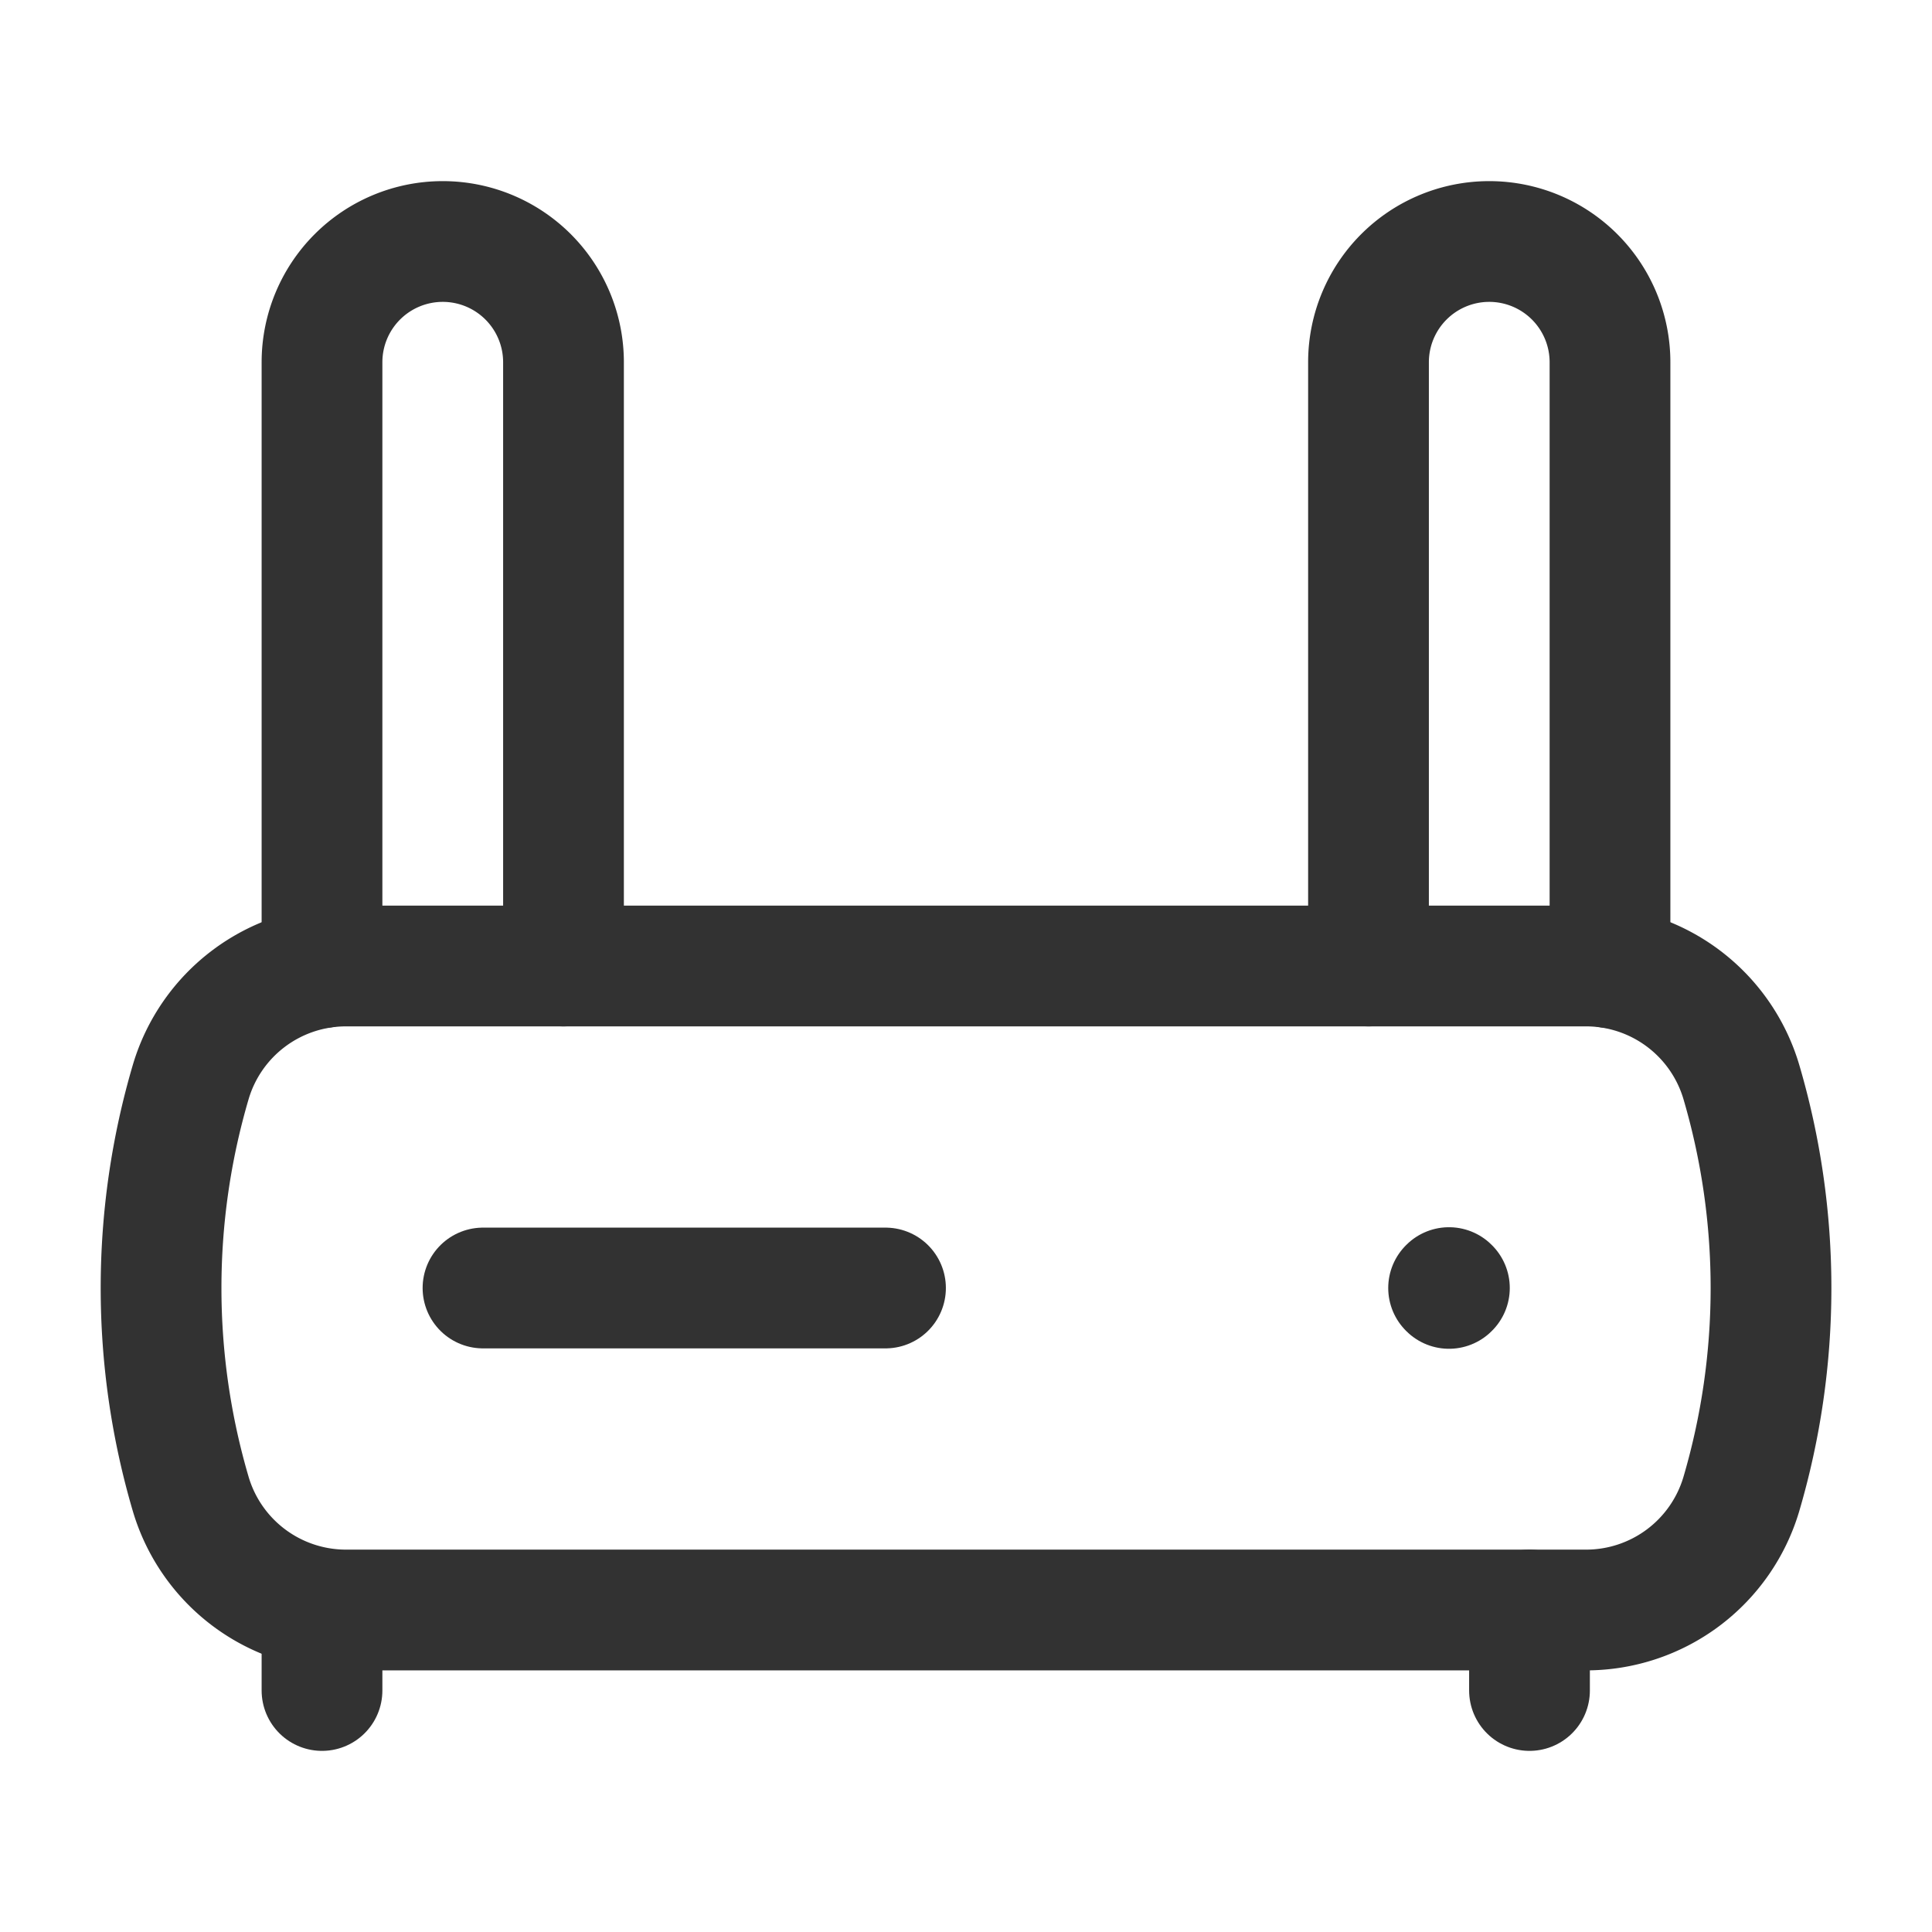 <svg xmlns="http://www.w3.org/2000/svg" viewBox="0 0 24 24"><path d="M21.63,13.435a9.072,9.072,0,0,1,0,5.13A2.012,2.012,0,0,1,19.709,20C16.394,20,7.606,20,4.291,20a2.012,2.012,0,0,1-1.92-1.435,9.072,9.072,0,0,1,0-5.13A2.012,2.012,0,0,1,4.291,12c3.315 0,12.103 0,15.419,0A2.012,2.012,0,0,1,21.63,13.435Z" fill="none" stroke="#323232" stroke-linecap="round" stroke-linejoin="round" stroke-width="1.5"/><line x1="11" y1="16" x2="6" y2="16" fill="none" stroke="#323232" stroke-linecap="round" stroke-linejoin="round" stroke-width="1.5"/><path d="M4,12.021V4.5A1.5,1.5,0,0,1,5.5,3h0A1.5,1.5,0,0,1,7,4.5V12" fill="none" stroke="#323232" stroke-linecap="round" stroke-linejoin="round" stroke-width="1.5"/><path d="M17,12V4.5A1.5,1.5,0,0,1,18.5,3h0A1.5,1.5,0,0,1,20,4.5v7.521" fill="none" stroke="#323232" stroke-linecap="round" stroke-linejoin="round" stroke-width="1.5"/><line x1="4" y1="21" x2="4" y2="20" fill="none" stroke="#323232" stroke-linecap="round" stroke-linejoin="round" stroke-width="1.5"/><line x1="19" y1="21" x2="19" y2="20" fill="none" stroke="#323232" stroke-linecap="round" stroke-linejoin="round" stroke-width="1.5"/><path d="M18.005,16,18,16.005,17.995,16,18,15.995l.005.005" fill="none" stroke="#323232" stroke-linecap="round" stroke-linejoin="round" stroke-width="1.5"/><rect width="24" height="24" fill="none"/><rect width="24" height="24" fill="none"/></svg>